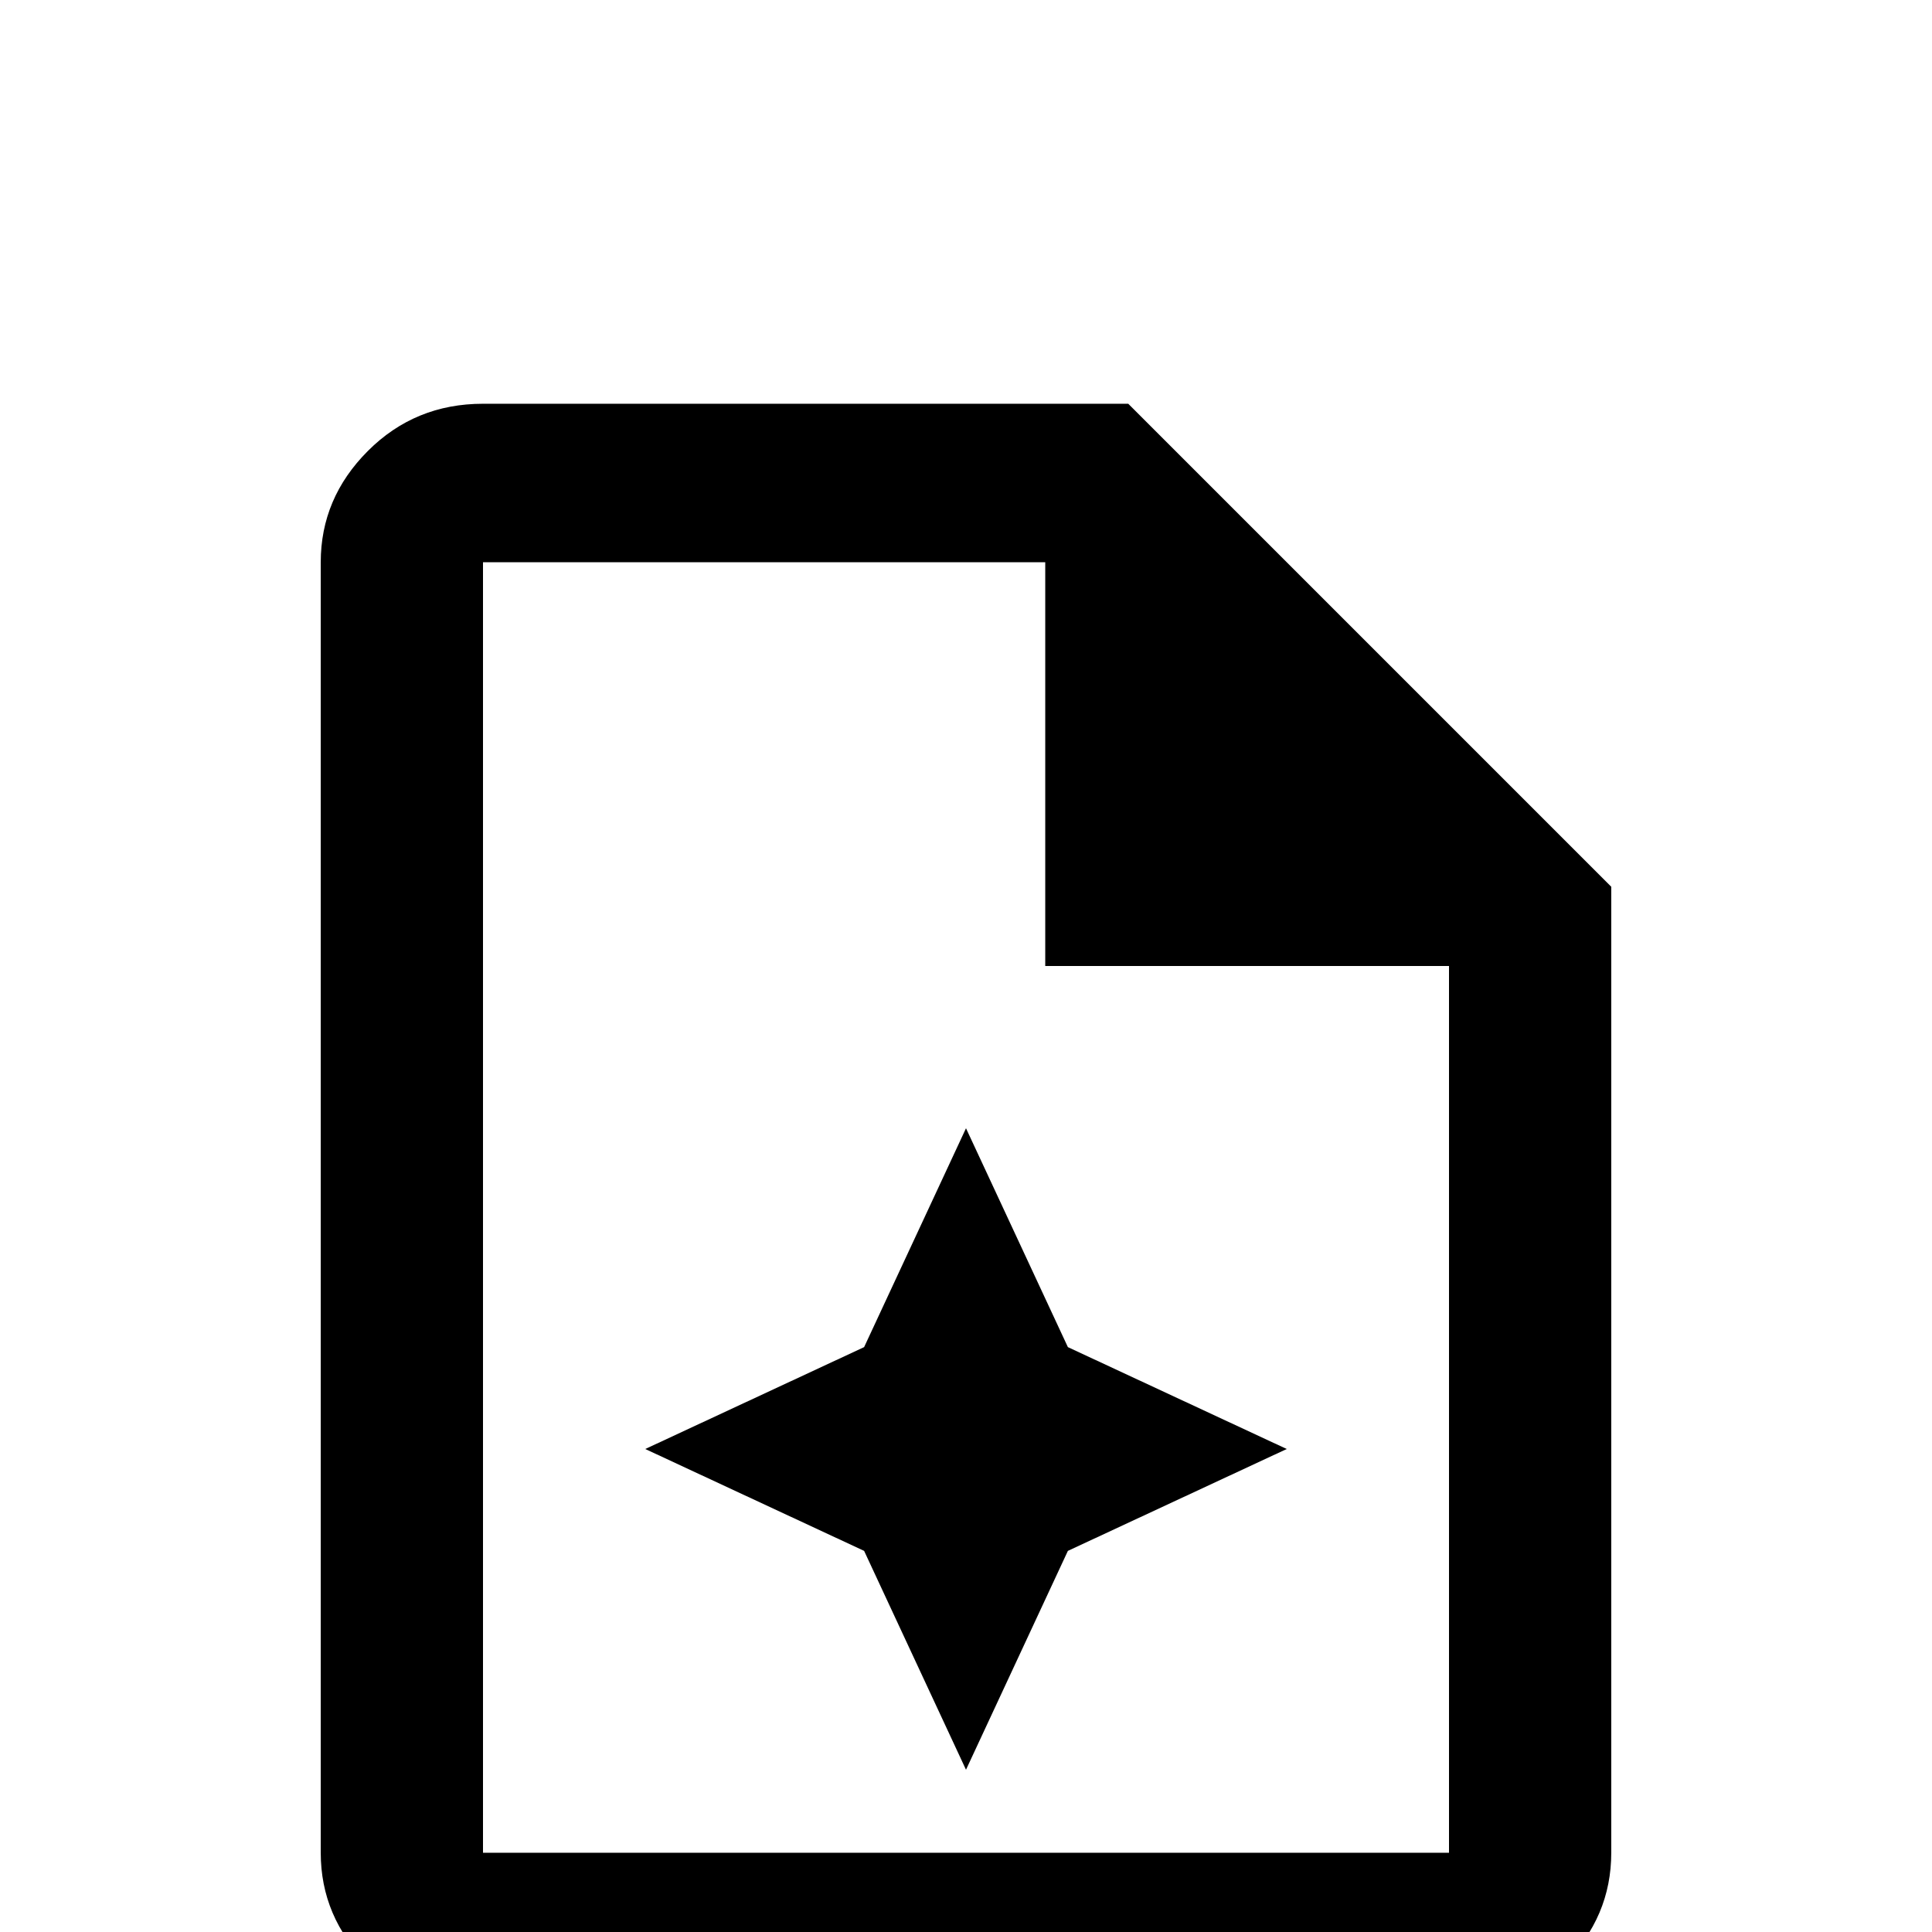 <svg xmlns="http://www.w3.org/2000/svg" viewBox="0 -512 512 512">
	<path fill="#000000" d="M256 -213L229 -155L171 -128L229 -101L256 -43L283 -101L341 -128L283 -155ZM128 -405H299L427 -277V-21Q427 -4 414.5 8.5Q402 21 384 21H128Q110 21 97.5 8.5Q85 -4 85 -21V-363Q85 -380 97.5 -392.5Q110 -405 128 -405ZM128 -363V-21H384V-256H277V-363Z"/>
</svg>